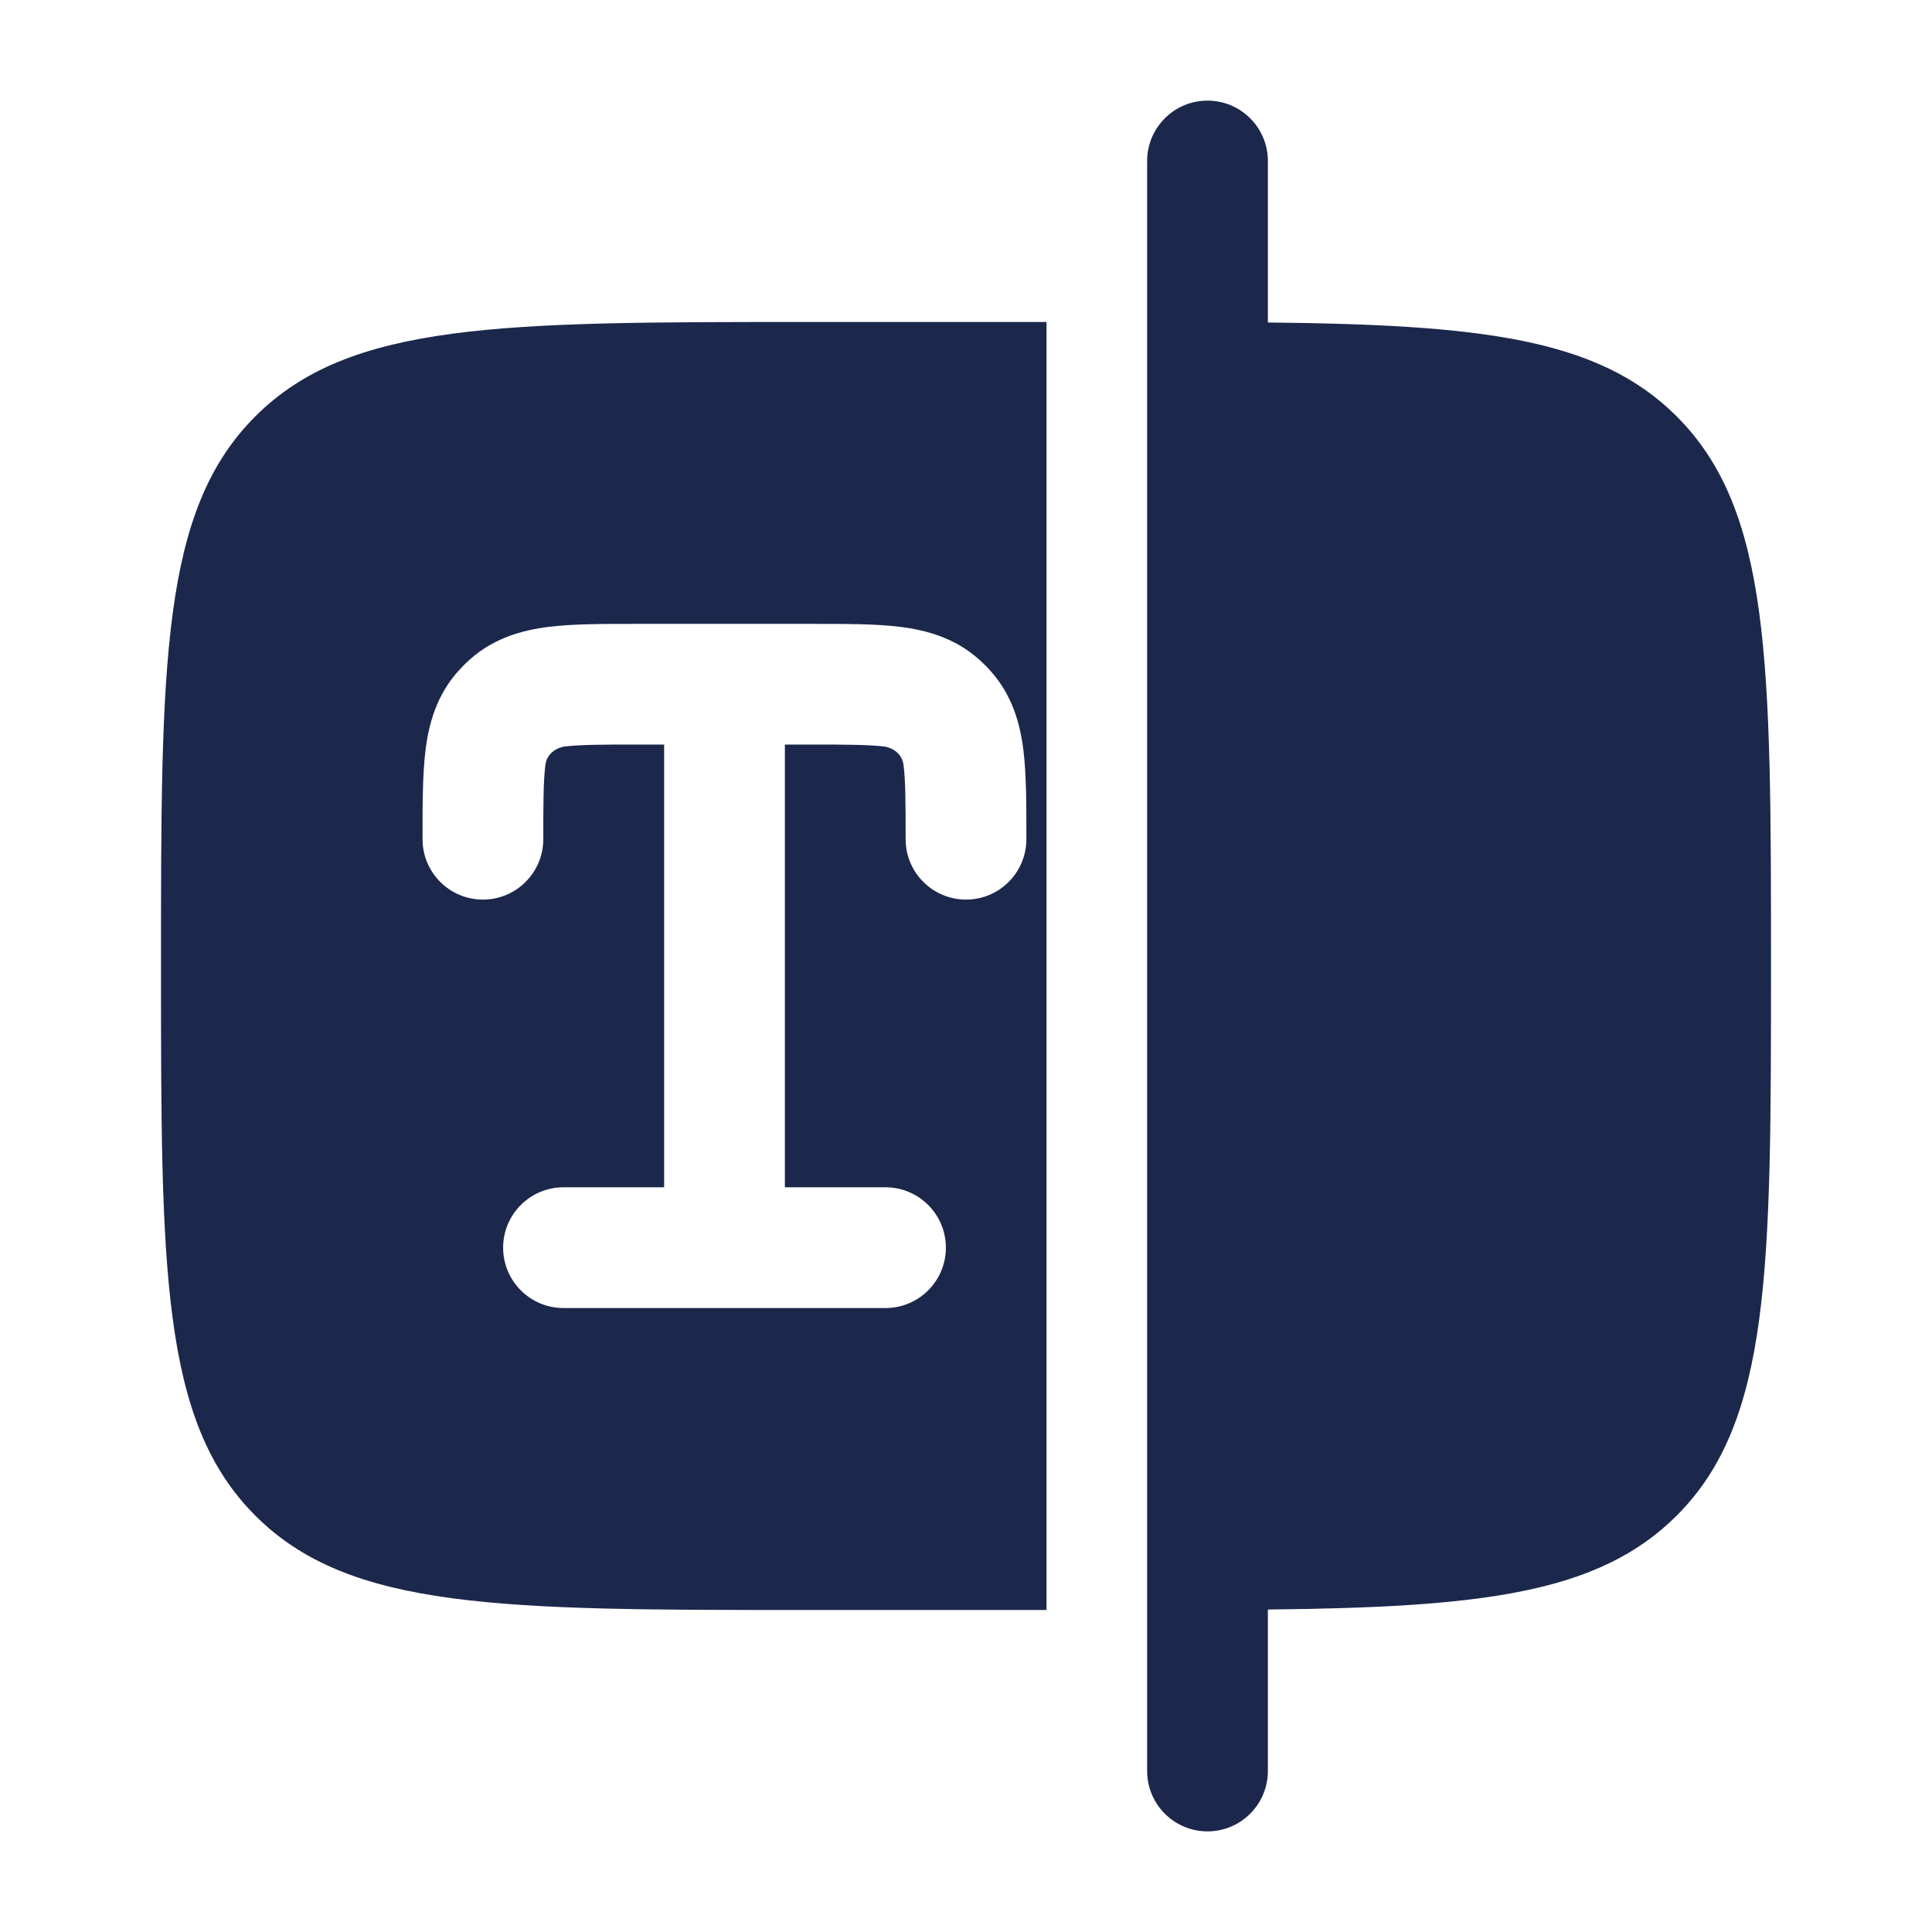 <svg fill="none" height="24" viewBox="0 0 24 24" width="24" xmlns="http://www.w3.org/2000/svg"><g fill="#1c274c"><path d="m15.75 2c0-.414-.336-.75-.75-.75s-.75.336-.75.75v20c0 .414.336.75.75.75s.75-.336.75-.75v-2.006c2.636-.028 4.104-.192 5.078-1.166 1.172-1.171 1.172-3.057 1.172-6.828 0-3.771 0-5.657-1.172-6.828-.974-.974-2.442-1.138-5.078-1.166z"/><path clip-rule="evenodd" d="m10 20c-3.771 0-5.657 0-6.828-1.172-1.172-1.171-1.172-3.057-1.172-6.828 0-3.771 0-5.657 1.172-6.828 1.172-1.172 3.057-1.172 6.828-1.172h3v16zm-3.182-12.213c.3-.037.666-.037 1.066-.037h2.232c.4-0.0.766-0 1.066.037.329.041.679.137.98.405.051.046.1.094.146.146.268.301.364.652.405.98.037.3.037.666.037 1.066v.041c0 .414-.336.75-.75.75s-.75-.336-.75-.75c0-.455-.001-.726-.026-.922s-.228-.228-.228-.228c-.196-.024-.467-.026-.921-.026h-.325v5.5h1.25c.414 0 .75.336.75.75s-.336.75-.75.75h-4c-.414 0-.75-.336-.75-.75s.336-.75.75-.75h1.25v-5.5h-.325c-.455 0-.726.001-.922.026 0 0-.203.032-.228.228s-.026.467-.026.922c0 .414-.336.75-.75.75-.414 0-.75-.336-.75-.75l-0-.041c-0-.4-0-.766.037-1.066.041-.329.137-.679.405-.98.046-.051.094-.1.146-.146.301-.268.652-.364.98-.405z" fill-rule="evenodd"/></g></svg>